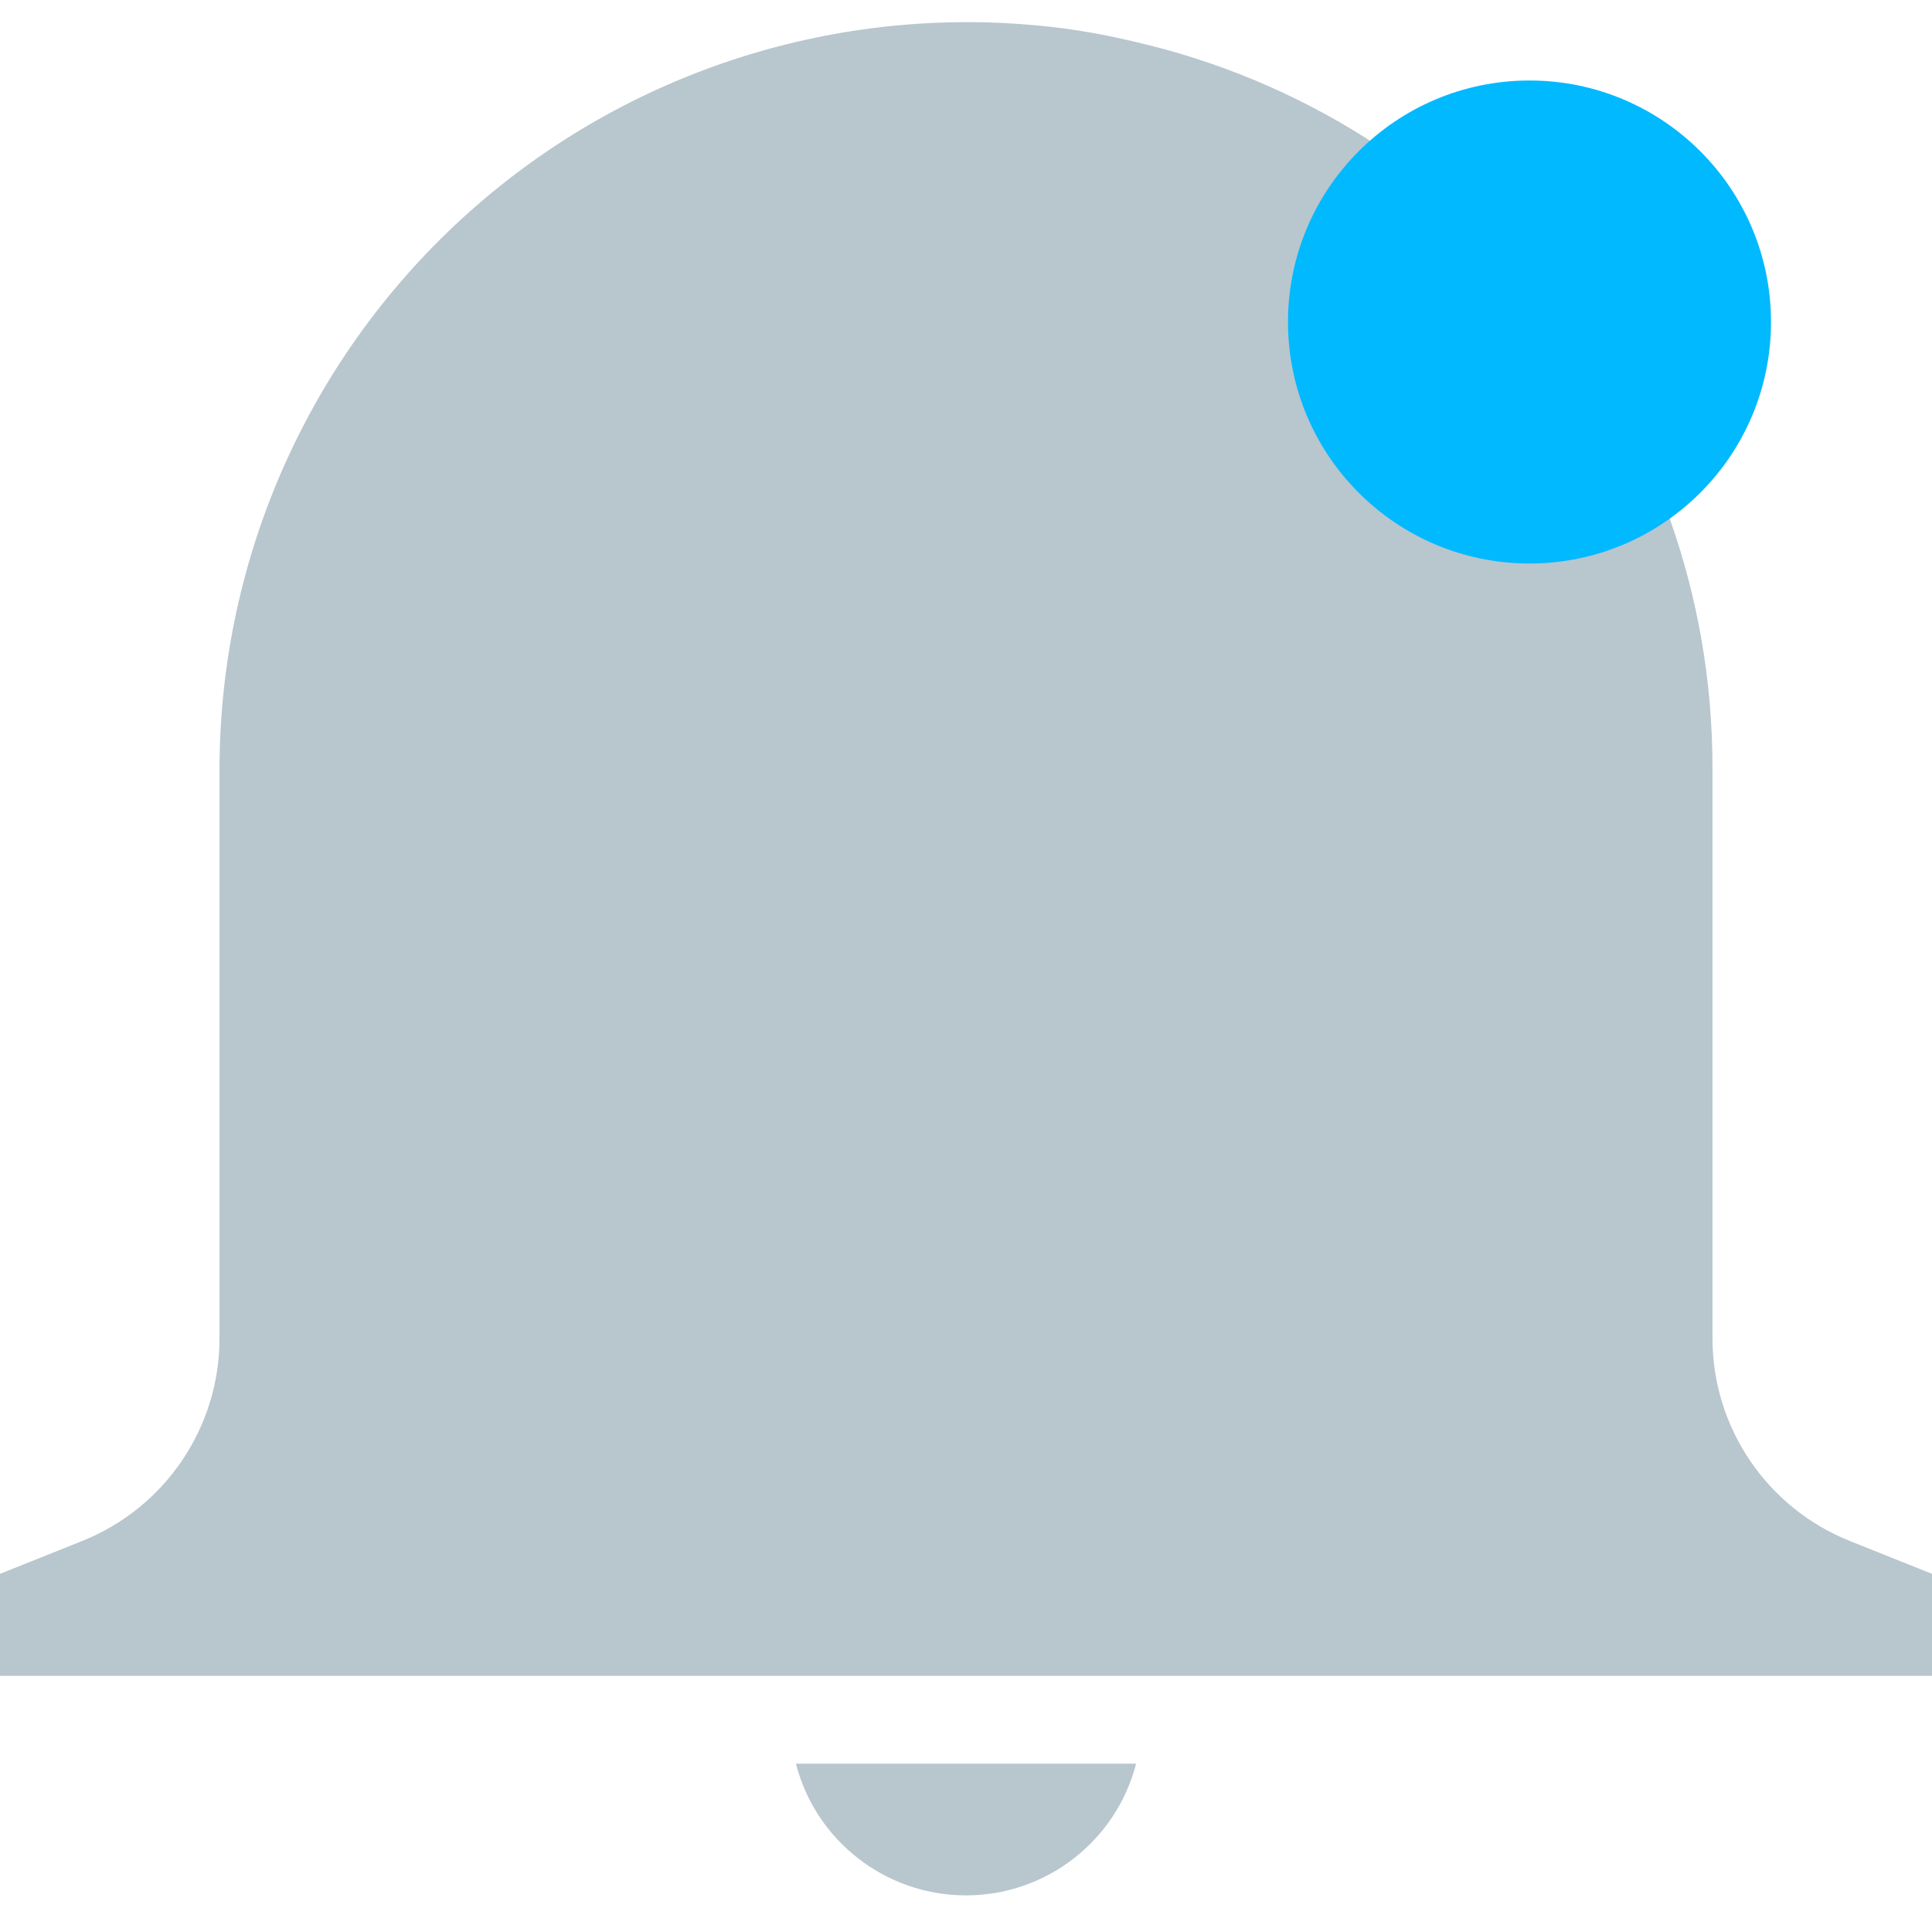 
<svg width="24px" height="24px" viewBox="0 0 24 24" version="1.1" xmlns="http://www.w3.org/2000/svg" xmlns:xlink="http://www.w3.org/1999/xlink">
    <g id="Page-1" stroke="none" stroke-width="1" fill="none" fill-rule="evenodd">
        <g id="1-1-Dashboard-Strategy-Dropdown" transform="translate(-1224, -79)">
            <g id="notification" transform="translate(1224, 79)">
                <g id="Group-3" transform="translate(0, 0.275)" fill="#B8C6CE">
                    <path d="M9.887,21.634 C10.136,22.597 11.005,23.27 12,23.27 C12.995,23.27 13.864,22.597 14.113,21.634 L9.887,21.634 Z" id="Path"></path>
                    <path d="M24,19.276 L22.988,18.871 C21.949,18.46 21.269,17.455 21.273,16.339 L21.273,9.27 C21.278,4.944 18.283,1.191 14.063,0.236 C13.728,0.156 13.388,0.096 13.046,0.058 C10.423,-0.236 7.798,0.601 5.829,2.359 C3.86,4.117 2.732,6.63 2.727,9.27 L2.727,16.339 C2.731,17.455 2.051,18.46 1.012,18.871 L0,19.276 L0,20.543 L24,20.543 L24,19.276 Z" id="Combined-Shape"></path>
                </g>
                <circle id="Oval-Copy-2" fill="#00B9FF" cx="19" cy="4" r="3"></circle>
            </g>
        </g>
    </g>
</svg>